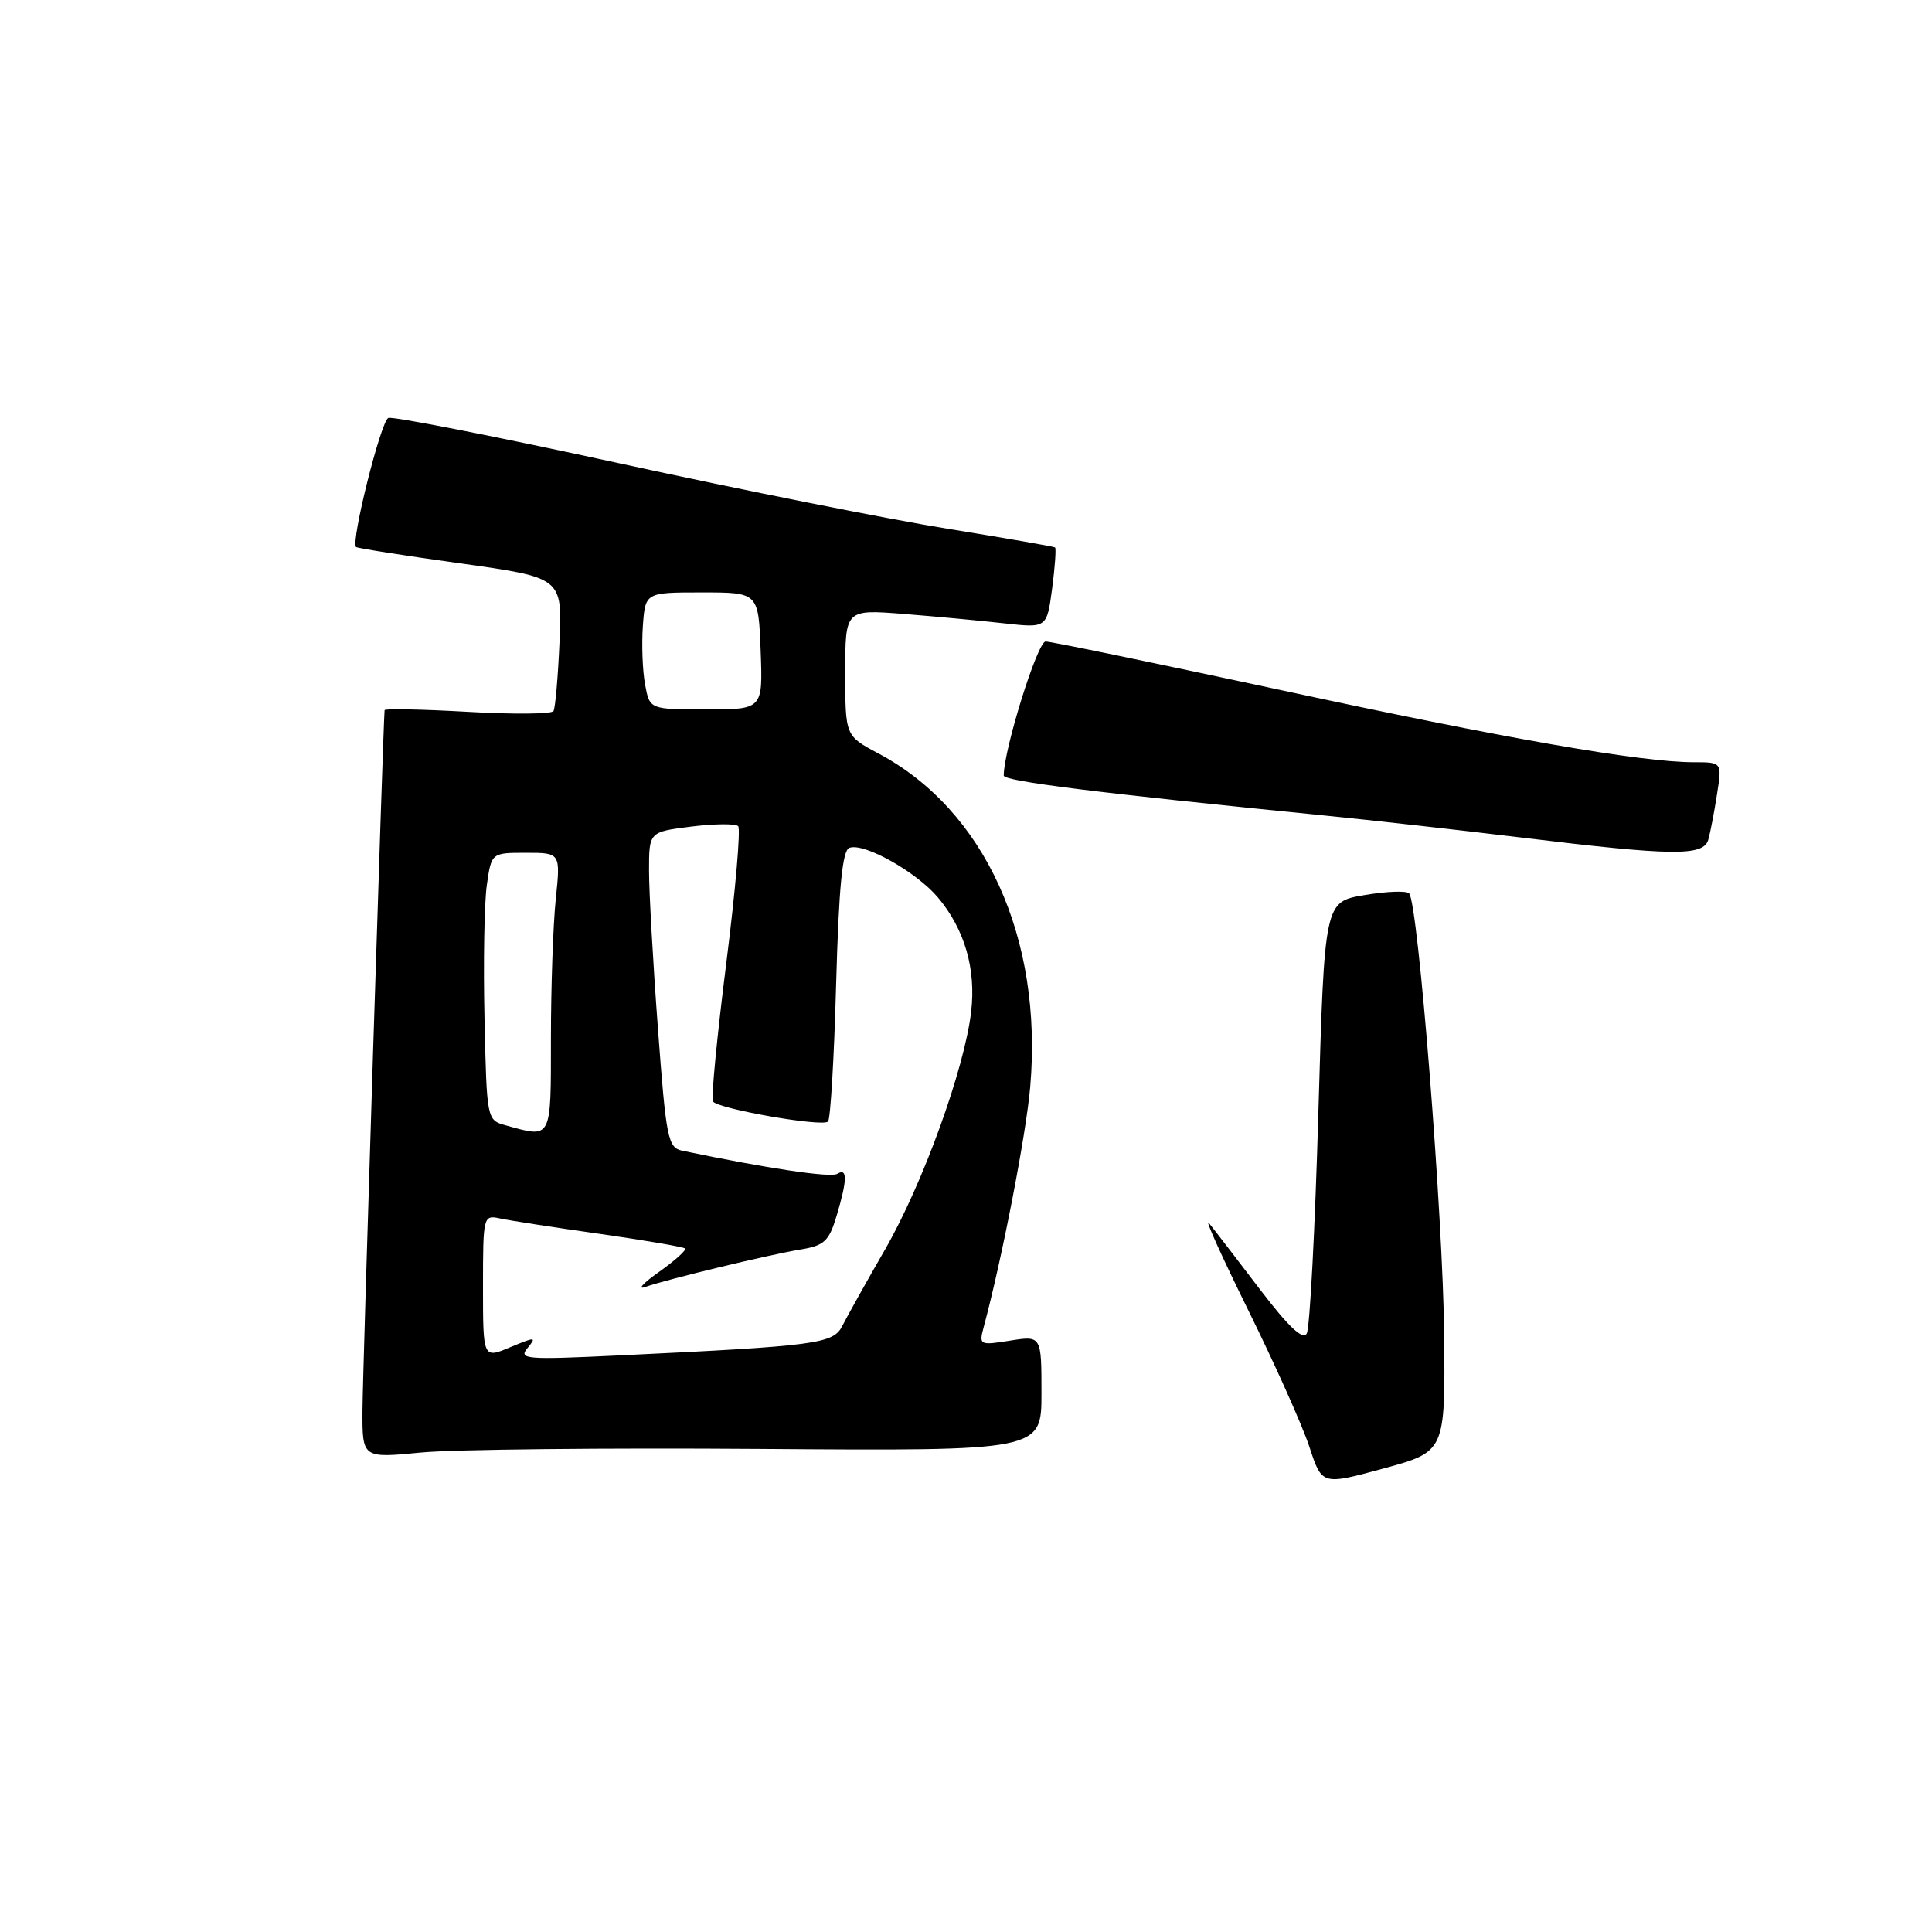 <?xml version="1.0" encoding="UTF-8" standalone="no"?>
<!DOCTYPE svg PUBLIC "-//W3C//DTD SVG 1.1//EN" "http://www.w3.org/Graphics/SVG/1.1/DTD/svg11.dtd" >
<svg xmlns="http://www.w3.org/2000/svg" xmlns:xlink="http://www.w3.org/1999/xlink" version="1.1" viewBox="0 0 256 256">
 <g >
 <path fill="currentColor"
d=" M 191.36 176.92 C 191.21 161.19 187.91 119.57 186.71 118.37 C 186.34 118.01 183.67 118.11 180.77 118.61 C 175.50 119.50 175.50 119.50 174.69 147.44 C 174.25 162.80 173.56 175.97 173.15 176.70 C 172.64 177.61 170.73 175.81 166.95 170.85 C 163.95 166.91 160.92 162.97 160.21 162.09 C 159.51 161.22 161.84 166.39 165.39 173.59 C 168.95 180.79 172.60 188.96 173.51 191.74 C 175.17 196.80 175.17 196.80 183.33 194.58 C 191.50 192.35 191.50 192.35 191.36 176.92 Z  M 100.75 191.99 C 138.00 192.26 138.00 192.26 138.00 184.62 C 138.00 176.98 138.00 176.98 133.84 177.64 C 129.82 178.28 129.71 178.23 130.33 175.90 C 132.76 166.88 135.97 150.30 136.51 144.00 C 138.21 124.28 130.47 107.30 116.38 99.83 C 112.00 97.50 112.00 97.50 112.00 89.12 C 112.00 80.74 112.00 80.74 119.75 81.35 C 124.01 81.69 130.02 82.25 133.11 82.60 C 138.71 83.22 138.71 83.22 139.41 78.00 C 139.79 75.12 139.96 72.66 139.80 72.54 C 139.63 72.41 133.20 71.30 125.50 70.05 C 117.80 68.81 98.23 64.91 82.01 61.38 C 65.80 57.85 52.05 55.15 51.46 55.38 C 50.47 55.76 46.45 71.83 47.18 72.48 C 47.36 72.64 53.58 73.62 61.00 74.65 C 74.50 76.54 74.50 76.54 74.14 85.02 C 73.94 89.68 73.58 93.83 73.34 94.22 C 73.11 94.62 67.98 94.67 61.96 94.32 C 55.93 93.98 50.98 93.88 50.96 94.10 C 50.77 96.14 48.05 182.03 48.03 186.86 C 48.00 193.22 48.00 193.22 55.75 192.47 C 60.01 192.05 80.26 191.84 100.75 191.99 Z  M 226.36 111.25 C 226.63 110.29 227.15 107.59 227.51 105.25 C 228.18 101.00 228.18 101.00 224.47 101.00 C 217.45 101.00 199.44 97.86 169.68 91.43 C 153.27 87.90 139.26 85.00 138.55 85.00 C 137.47 85.00 133.00 99.33 133.00 102.76 C 133.00 103.52 145.54 105.08 175.50 108.06 C 181.55 108.66 193.25 109.97 201.50 110.97 C 221.73 113.43 225.73 113.47 226.36 111.25 Z  M 64.00 170.49 C 64.00 161.13 64.04 160.97 66.25 161.45 C 67.49 161.72 73.42 162.64 79.44 163.49 C 85.46 164.35 90.56 165.22 90.77 165.43 C 90.98 165.65 89.43 167.04 87.33 168.53 C 85.22 170.02 84.40 170.92 85.50 170.53 C 88.38 169.51 101.86 166.26 106.10 165.56 C 109.22 165.05 109.85 164.46 110.85 161.12 C 112.28 156.33 112.31 154.69 110.94 155.54 C 110.07 156.08 101.65 154.82 90.43 152.48 C 88.50 152.08 88.27 150.95 87.18 136.28 C 86.53 127.60 86.00 118.19 86.00 115.37 C 86.00 110.23 86.00 110.23 91.58 109.53 C 94.66 109.15 97.46 109.12 97.81 109.47 C 98.16 109.83 97.45 118.01 96.23 127.67 C 95.01 137.32 94.22 145.54 94.46 145.94 C 95.07 146.92 108.98 149.36 109.72 148.61 C 110.04 148.29 110.53 140.11 110.79 130.43 C 111.15 117.53 111.62 112.70 112.54 112.35 C 114.45 111.61 121.42 115.52 124.29 118.93 C 127.82 123.13 129.35 128.40 128.68 134.08 C 127.78 141.68 122.31 156.78 117.31 165.50 C 114.78 169.90 112.22 174.48 111.62 175.67 C 110.41 178.07 108.35 178.34 82.02 179.60 C 69.66 180.19 68.66 180.11 69.90 178.62 C 71.14 177.13 70.95 177.12 67.62 178.51 C 64.00 180.03 64.00 180.03 64.00 170.49 Z  M 67.00 149.11 C 64.51 148.42 64.50 148.35 64.20 134.96 C 64.03 127.56 64.17 119.59 64.51 117.25 C 65.12 113.00 65.12 113.00 69.70 113.00 C 74.28 113.00 74.28 113.00 73.64 119.15 C 73.29 122.53 73.00 130.85 73.00 137.65 C 73.00 151.13 73.16 150.82 67.00 149.11 Z  M 85.48 90.73 C 85.14 88.93 85.01 85.44 85.18 82.98 C 85.50 78.50 85.50 78.50 93.00 78.50 C 100.50 78.50 100.50 78.50 100.79 86.25 C 101.08 94.00 101.08 94.00 93.59 94.00 C 86.09 94.00 86.09 94.00 85.48 90.73 Z "/>
</g>
</svg>